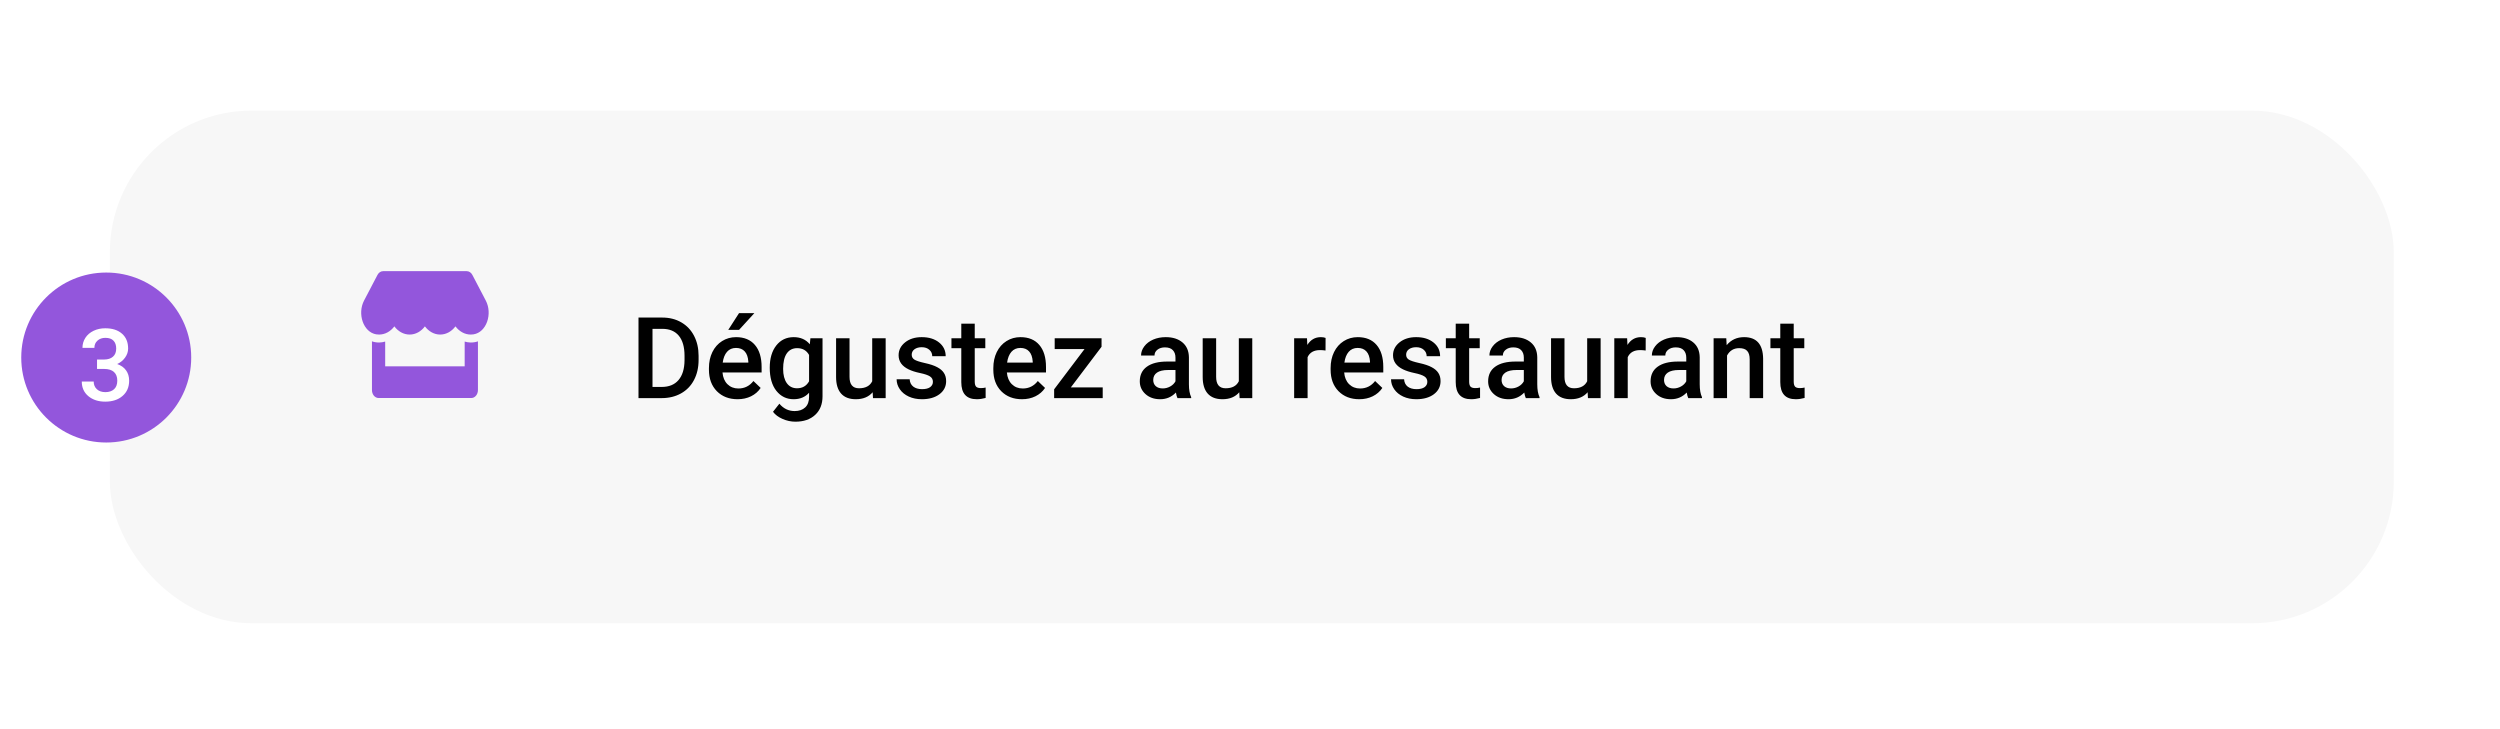 <svg width="353" height="103" viewBox="0 0 353 103" fill="none" xmlns="http://www.w3.org/2000/svg">
<g filter="url(#filter0_d_25368_605)">
<rect x="15.514" y="11.621" width="322.486" height="72.379" rx="20" fill="#F7F7F7"/>
</g>
<path d="M90.156 56.214V44.839H93.516C94.521 44.839 95.412 45.063 96.188 45.511C96.969 45.959 97.573 46.594 98 47.417C98.427 48.24 98.641 49.183 98.641 50.245V50.816C98.641 51.894 98.424 52.842 97.992 53.659C97.565 54.477 96.953 55.107 96.156 55.55C95.365 55.993 94.456 56.214 93.43 56.214H90.156ZM92.133 46.433V54.636H93.422C94.458 54.636 95.253 54.313 95.805 53.667C96.362 53.016 96.646 52.084 96.656 50.87V50.237C96.656 49.003 96.388 48.06 95.852 47.409C95.315 46.758 94.537 46.433 93.516 46.433H92.133ZM104.148 56.37C102.945 56.37 101.969 55.993 101.219 55.237C100.474 54.477 100.102 53.467 100.102 52.206V51.972C100.102 51.128 100.263 50.376 100.586 49.714C100.914 49.047 101.372 48.529 101.961 48.159C102.549 47.79 103.206 47.605 103.93 47.605C105.081 47.605 105.969 47.972 106.594 48.706C107.224 49.441 107.539 50.48 107.539 51.824V52.589H102.016C102.073 53.287 102.305 53.839 102.711 54.245C103.122 54.652 103.638 54.855 104.258 54.855C105.128 54.855 105.836 54.503 106.383 53.8L107.406 54.777C107.068 55.282 106.615 55.675 106.047 55.956C105.484 56.232 104.852 56.37 104.148 56.37ZM103.922 49.128C103.401 49.128 102.979 49.31 102.656 49.675C102.339 50.04 102.135 50.547 102.047 51.199H105.664V51.058C105.622 50.422 105.453 49.943 105.156 49.62C104.859 49.292 104.448 49.128 103.922 49.128ZM104.352 44.214H106.516L104.352 46.581H102.828L104.352 44.214ZM108.688 51.925C108.688 50.612 108.995 49.566 109.609 48.784C110.229 47.998 111.049 47.605 112.07 47.605C113.034 47.605 113.792 47.941 114.344 48.612L114.43 47.761H116.141V55.956C116.141 57.066 115.794 57.941 115.102 58.581C114.414 59.222 113.484 59.542 112.312 59.542C111.693 59.542 111.086 59.412 110.492 59.152C109.904 58.896 109.456 58.56 109.148 58.144L110.047 57.003C110.63 57.696 111.349 58.042 112.203 58.042C112.833 58.042 113.331 57.87 113.695 57.527C114.06 57.188 114.242 56.688 114.242 56.027V55.456C113.695 56.066 112.966 56.37 112.055 56.37C111.065 56.37 110.255 55.977 109.625 55.191C109 54.404 108.688 53.316 108.688 51.925ZM110.578 52.089C110.578 52.938 110.75 53.607 111.094 54.097C111.443 54.581 111.924 54.824 112.539 54.824C113.305 54.824 113.872 54.495 114.242 53.839V50.12C113.883 49.48 113.32 49.159 112.555 49.159C111.93 49.159 111.443 49.407 111.094 49.902C110.75 50.396 110.578 51.126 110.578 52.089ZM123.219 55.386C122.661 56.042 121.87 56.37 120.844 56.37C119.927 56.37 119.232 56.102 118.758 55.566C118.289 55.029 118.055 54.253 118.055 53.237V47.761H119.953V53.214C119.953 54.287 120.398 54.824 121.289 54.824C122.211 54.824 122.833 54.493 123.156 53.831V47.761H125.055V56.214H123.266L123.219 55.386ZM131.727 53.917C131.727 53.579 131.586 53.321 131.305 53.144C131.029 52.967 130.568 52.81 129.922 52.675C129.276 52.54 128.737 52.368 128.305 52.159C127.357 51.701 126.883 51.037 126.883 50.167C126.883 49.438 127.19 48.829 127.805 48.339C128.419 47.849 129.201 47.605 130.148 47.605C131.159 47.605 131.974 47.855 132.594 48.355C133.219 48.855 133.531 49.503 133.531 50.3H131.633C131.633 49.935 131.497 49.633 131.227 49.394C130.956 49.149 130.596 49.027 130.148 49.027C129.732 49.027 129.391 49.123 129.125 49.316C128.865 49.508 128.734 49.766 128.734 50.089C128.734 50.381 128.857 50.607 129.102 50.769C129.346 50.93 129.841 51.094 130.586 51.261C131.331 51.422 131.914 51.618 132.336 51.847C132.763 52.071 133.078 52.342 133.281 52.659C133.49 52.977 133.594 53.362 133.594 53.816C133.594 54.576 133.279 55.193 132.648 55.667C132.018 56.136 131.193 56.37 130.172 56.37C129.479 56.37 128.862 56.245 128.32 55.995C127.779 55.745 127.357 55.402 127.055 54.964C126.753 54.527 126.602 54.055 126.602 53.55H128.445C128.471 53.998 128.641 54.344 128.953 54.589C129.266 54.829 129.68 54.949 130.195 54.949C130.695 54.949 131.076 54.855 131.336 54.667C131.596 54.474 131.727 54.224 131.727 53.917ZM137.633 45.706V47.761H139.125V49.167H137.633V53.886C137.633 54.209 137.695 54.443 137.82 54.589C137.951 54.73 138.18 54.8 138.508 54.8C138.727 54.8 138.948 54.774 139.172 54.722V56.191C138.74 56.31 138.323 56.37 137.922 56.37C136.464 56.37 135.734 55.566 135.734 53.956V49.167H134.344V47.761H135.734V45.706H137.633ZM144.305 56.37C143.102 56.37 142.125 55.993 141.375 55.237C140.63 54.477 140.258 53.467 140.258 52.206V51.972C140.258 51.128 140.419 50.376 140.742 49.714C141.07 49.047 141.529 48.529 142.117 48.159C142.706 47.79 143.362 47.605 144.086 47.605C145.237 47.605 146.125 47.972 146.75 48.706C147.38 49.441 147.695 50.48 147.695 51.824V52.589H142.172C142.229 53.287 142.461 53.839 142.867 54.245C143.279 54.652 143.794 54.855 144.414 54.855C145.284 54.855 145.992 54.503 146.539 53.8L147.562 54.777C147.224 55.282 146.771 55.675 146.203 55.956C145.641 56.232 145.008 56.37 144.305 56.37ZM144.078 49.128C143.557 49.128 143.135 49.31 142.812 49.675C142.495 50.04 142.292 50.547 142.203 51.199H145.82V51.058C145.779 50.422 145.609 49.943 145.312 49.62C145.016 49.292 144.604 49.128 144.078 49.128ZM151.203 54.699H155.703V56.214H148.844V54.972L153.133 49.292H148.922V47.761H155.539V48.964L151.203 54.699ZM166.258 56.214C166.174 56.053 166.102 55.79 166.039 55.425C165.435 56.055 164.695 56.37 163.82 56.37C162.971 56.37 162.279 56.128 161.742 55.644C161.206 55.159 160.938 54.56 160.938 53.847C160.938 52.946 161.271 52.256 161.938 51.777C162.609 51.292 163.568 51.05 164.812 51.05H165.977V50.495C165.977 50.058 165.854 49.709 165.609 49.449C165.365 49.183 164.992 49.05 164.492 49.05C164.06 49.05 163.706 49.159 163.43 49.378C163.154 49.592 163.016 49.865 163.016 50.199H161.117C161.117 49.735 161.271 49.303 161.578 48.902C161.885 48.495 162.302 48.178 162.828 47.949C163.359 47.719 163.951 47.605 164.602 47.605C165.591 47.605 166.38 47.855 166.969 48.355C167.557 48.849 167.859 49.547 167.875 50.449V54.261C167.875 55.021 167.982 55.628 168.195 56.081V56.214H166.258ZM164.172 54.847C164.547 54.847 164.898 54.756 165.227 54.574C165.56 54.391 165.81 54.146 165.977 53.839V52.245H164.953C164.25 52.245 163.721 52.368 163.367 52.612C163.013 52.857 162.836 53.204 162.836 53.652C162.836 54.016 162.956 54.308 163.195 54.527C163.44 54.74 163.766 54.847 164.172 54.847ZM174.984 55.386C174.427 56.042 173.635 56.37 172.609 56.37C171.693 56.37 170.997 56.102 170.523 55.566C170.055 55.029 169.82 54.253 169.82 53.237V47.761H171.719V53.214C171.719 54.287 172.164 54.824 173.055 54.824C173.977 54.824 174.599 54.493 174.922 53.831V47.761H176.82V56.214H175.031L174.984 55.386ZM187.164 49.495C186.914 49.454 186.656 49.433 186.391 49.433C185.521 49.433 184.935 49.766 184.633 50.433V56.214H182.734V47.761H184.547L184.594 48.706C185.052 47.972 185.688 47.605 186.5 47.605C186.771 47.605 186.995 47.641 187.172 47.714L187.164 49.495ZM191.93 56.37C190.727 56.37 189.75 55.993 189 55.237C188.255 54.477 187.883 53.467 187.883 52.206V51.972C187.883 51.128 188.044 50.376 188.367 49.714C188.695 49.047 189.154 48.529 189.742 48.159C190.331 47.79 190.987 47.605 191.711 47.605C192.862 47.605 193.75 47.972 194.375 48.706C195.005 49.441 195.32 50.48 195.32 51.824V52.589H189.797C189.854 53.287 190.086 53.839 190.492 54.245C190.904 54.652 191.419 54.855 192.039 54.855C192.909 54.855 193.617 54.503 194.164 53.8L195.188 54.777C194.849 55.282 194.396 55.675 193.828 55.956C193.266 56.232 192.633 56.37 191.93 56.37ZM191.703 49.128C191.182 49.128 190.76 49.31 190.438 49.675C190.12 50.04 189.917 50.547 189.828 51.199H193.445V51.058C193.404 50.422 193.234 49.943 192.938 49.62C192.641 49.292 192.229 49.128 191.703 49.128ZM201.539 53.917C201.539 53.579 201.398 53.321 201.117 53.144C200.841 52.967 200.38 52.81 199.734 52.675C199.089 52.54 198.549 52.368 198.117 52.159C197.169 51.701 196.695 51.037 196.695 50.167C196.695 49.438 197.003 48.829 197.617 48.339C198.232 47.849 199.013 47.605 199.961 47.605C200.971 47.605 201.786 47.855 202.406 48.355C203.031 48.855 203.344 49.503 203.344 50.3H201.445C201.445 49.935 201.31 49.633 201.039 49.394C200.768 49.149 200.409 49.027 199.961 49.027C199.544 49.027 199.203 49.123 198.938 49.316C198.677 49.508 198.547 49.766 198.547 50.089C198.547 50.381 198.669 50.607 198.914 50.769C199.159 50.93 199.654 51.094 200.398 51.261C201.143 51.422 201.727 51.618 202.148 51.847C202.576 52.071 202.891 52.342 203.094 52.659C203.302 52.977 203.406 53.362 203.406 53.816C203.406 54.576 203.091 55.193 202.461 55.667C201.831 56.136 201.005 56.37 199.984 56.37C199.292 56.37 198.674 56.245 198.133 55.995C197.591 55.745 197.169 55.402 196.867 54.964C196.565 54.527 196.414 54.055 196.414 53.55H198.258C198.284 53.998 198.453 54.344 198.766 54.589C199.078 54.829 199.492 54.949 200.008 54.949C200.508 54.949 200.888 54.855 201.148 54.667C201.409 54.474 201.539 54.224 201.539 53.917ZM207.445 45.706V47.761H208.938V49.167H207.445V53.886C207.445 54.209 207.508 54.443 207.633 54.589C207.763 54.73 207.992 54.8 208.32 54.8C208.539 54.8 208.76 54.774 208.984 54.722V56.191C208.552 56.31 208.135 56.37 207.734 56.37C206.276 56.37 205.547 55.566 205.547 53.956V49.167H204.156V47.761H205.547V45.706H207.445ZM215.445 56.214C215.362 56.053 215.289 55.79 215.227 55.425C214.622 56.055 213.883 56.37 213.008 56.37C212.159 56.37 211.466 56.128 210.93 55.644C210.393 55.159 210.125 54.56 210.125 53.847C210.125 52.946 210.458 52.256 211.125 51.777C211.797 51.292 212.755 51.05 214 51.05H215.164V50.495C215.164 50.058 215.042 49.709 214.797 49.449C214.552 49.183 214.18 49.05 213.68 49.05C213.247 49.05 212.893 49.159 212.617 49.378C212.341 49.592 212.203 49.865 212.203 50.199H210.305C210.305 49.735 210.458 49.303 210.766 48.902C211.073 48.495 211.49 48.178 212.016 47.949C212.547 47.719 213.138 47.605 213.789 47.605C214.779 47.605 215.568 47.855 216.156 48.355C216.745 48.849 217.047 49.547 217.062 50.449V54.261C217.062 55.021 217.169 55.628 217.383 56.081V56.214H215.445ZM213.359 54.847C213.734 54.847 214.086 54.756 214.414 54.574C214.747 54.391 214.997 54.146 215.164 53.839V52.245H214.141C213.438 52.245 212.909 52.368 212.555 52.612C212.201 52.857 212.023 53.204 212.023 53.652C212.023 54.016 212.143 54.308 212.383 54.527C212.628 54.74 212.953 54.847 213.359 54.847ZM224.172 55.386C223.615 56.042 222.823 56.37 221.797 56.37C220.88 56.37 220.185 56.102 219.711 55.566C219.242 55.029 219.008 54.253 219.008 53.237V47.761H220.906V53.214C220.906 54.287 221.352 54.824 222.242 54.824C223.164 54.824 223.786 54.493 224.109 53.831V47.761H226.008V56.214H224.219L224.172 55.386ZM232.367 49.495C232.117 49.454 231.859 49.433 231.594 49.433C230.724 49.433 230.138 49.766 229.836 50.433V56.214H227.938V47.761H229.75L229.797 48.706C230.255 47.972 230.891 47.605 231.703 47.605C231.974 47.605 232.198 47.641 232.375 47.714L232.367 49.495ZM238.383 56.214C238.299 56.053 238.227 55.79 238.164 55.425C237.56 56.055 236.82 56.37 235.945 56.37C235.096 56.37 234.404 56.128 233.867 55.644C233.331 55.159 233.062 54.56 233.062 53.847C233.062 52.946 233.396 52.256 234.062 51.777C234.734 51.292 235.693 51.05 236.938 51.05H238.102V50.495C238.102 50.058 237.979 49.709 237.734 49.449C237.49 49.183 237.117 49.05 236.617 49.05C236.185 49.05 235.831 49.159 235.555 49.378C235.279 49.592 235.141 49.865 235.141 50.199H233.242C233.242 49.735 233.396 49.303 233.703 48.902C234.01 48.495 234.427 48.178 234.953 47.949C235.484 47.719 236.076 47.605 236.727 47.605C237.716 47.605 238.505 47.855 239.094 48.355C239.682 48.849 239.984 49.547 240 50.449V54.261C240 55.021 240.107 55.628 240.32 56.081V56.214H238.383ZM236.297 54.847C236.672 54.847 237.023 54.756 237.352 54.574C237.685 54.391 237.935 54.146 238.102 53.839V52.245H237.078C236.375 52.245 235.846 52.368 235.492 52.612C235.138 52.857 234.961 53.204 234.961 53.652C234.961 54.016 235.081 54.308 235.32 54.527C235.565 54.74 235.891 54.847 236.297 54.847ZM243.75 47.761L243.805 48.737C244.43 47.982 245.25 47.605 246.266 47.605C248.026 47.605 248.922 48.612 248.953 50.628V56.214H247.055V50.737C247.055 50.201 246.938 49.805 246.703 49.55C246.474 49.29 246.096 49.159 245.57 49.159C244.805 49.159 244.234 49.506 243.859 50.199V56.214H241.961V47.761H243.75ZM253.273 45.706V47.761H254.766V49.167H253.273V53.886C253.273 54.209 253.336 54.443 253.461 54.589C253.591 54.73 253.82 54.8 254.148 54.8C254.367 54.8 254.589 54.774 254.812 54.722V56.191C254.38 56.31 253.964 56.37 253.562 56.37C252.104 56.37 251.375 55.566 251.375 53.956V49.167H249.984V47.761H251.375V45.706H253.273Z" fill="black"/>
<path d="M68.591 42.437L66.695 38.812C66.525 38.487 66.224 38.288 65.903 38.288H54.096C53.775 38.288 53.474 38.487 53.304 38.812L51.407 42.437C50.428 44.309 51.296 46.911 53.126 47.209C53.257 47.23 53.392 47.24 53.526 47.24C54.391 47.24 55.157 46.785 55.683 46.082C56.209 46.785 56.978 47.24 57.84 47.24C58.705 47.24 59.471 46.785 59.996 46.082C60.523 46.785 61.291 47.24 62.153 47.24C63.018 47.24 63.784 46.785 64.31 46.082C64.839 46.785 65.605 47.24 66.467 47.24C66.604 47.24 66.736 47.23 66.867 47.209C68.702 46.915 69.573 44.312 68.591 42.437ZM66.473 48.363C66.18 48.363 65.891 48.311 65.611 48.23V51.722H54.388V48.23C54.108 48.307 53.819 48.363 53.526 48.363C53.351 48.363 53.173 48.349 53 48.321C52.837 48.293 52.676 48.248 52.521 48.196V55.081C52.521 55.7 52.939 56.2 53.456 56.2H66.549C67.066 56.2 67.484 55.7 67.484 55.081V48.196C67.326 48.251 67.168 48.297 67.004 48.321C66.826 48.349 66.651 48.363 66.473 48.363Z" fill="#9356DC"/>
<circle cx="15" cy="50.483" r="12" fill="#9356DC"/>
<path d="M13.701 50.764H14.726C15.242 50.76 15.651 50.626 15.951 50.363C16.256 50.1 16.408 49.719 16.408 49.22C16.408 48.74 16.281 48.368 16.027 48.105C15.778 47.837 15.395 47.704 14.878 47.704C14.425 47.704 14.054 47.835 13.763 48.098C13.472 48.357 13.327 48.696 13.327 49.116H11.644C11.644 48.599 11.78 48.128 12.053 47.704C12.329 47.279 12.713 46.949 13.202 46.713C13.696 46.473 14.248 46.353 14.857 46.353C15.864 46.353 16.653 46.607 17.225 47.115C17.802 47.618 18.091 48.32 18.091 49.22C18.091 49.673 17.945 50.1 17.655 50.501C17.368 50.898 16.997 51.198 16.54 51.401C17.094 51.591 17.514 51.889 17.8 52.295C18.091 52.701 18.236 53.186 18.236 53.749C18.236 54.654 17.925 55.374 17.302 55.909C16.683 56.445 15.868 56.713 14.857 56.713C13.888 56.713 13.094 56.454 12.475 55.937C11.856 55.42 11.547 54.732 11.547 53.874H13.23C13.23 54.317 13.377 54.677 13.673 54.954C13.973 55.231 14.375 55.369 14.878 55.369C15.399 55.369 15.81 55.231 16.11 54.954C16.41 54.677 16.561 54.275 16.561 53.749C16.561 53.218 16.404 52.809 16.09 52.523C15.776 52.237 15.309 52.094 14.691 52.094H13.701V50.764Z" fill="white"/>
<defs>
<filter id="filter0_d_25368_605" x="0.514" y="0.621" width="352.486" height="102.379" filterUnits="userSpaceOnUse" color-interpolation-filters="sRGB">
<feFlood flood-opacity="0" result="BackgroundImageFix"/>
<feColorMatrix in="SourceAlpha" type="matrix" values="0 0 0 0 0 0 0 0 0 0 0 0 0 0 0 0 0 0 127 0" result="hardAlpha"/>
<feOffset dy="4"/>
<feGaussianBlur stdDeviation="7.5"/>
<feColorMatrix type="matrix" values="0 0 0 0 0 0 0 0 0 0 0 0 0 0 0 0 0 0 0.15 0"/>
<feBlend mode="normal" in2="BackgroundImageFix" result="effect1_dropShadow_25368_605"/>
<feBlend mode="normal" in="SourceGraphic" in2="effect1_dropShadow_25368_605" result="shape"/>
</filter>
</defs>
</svg>
